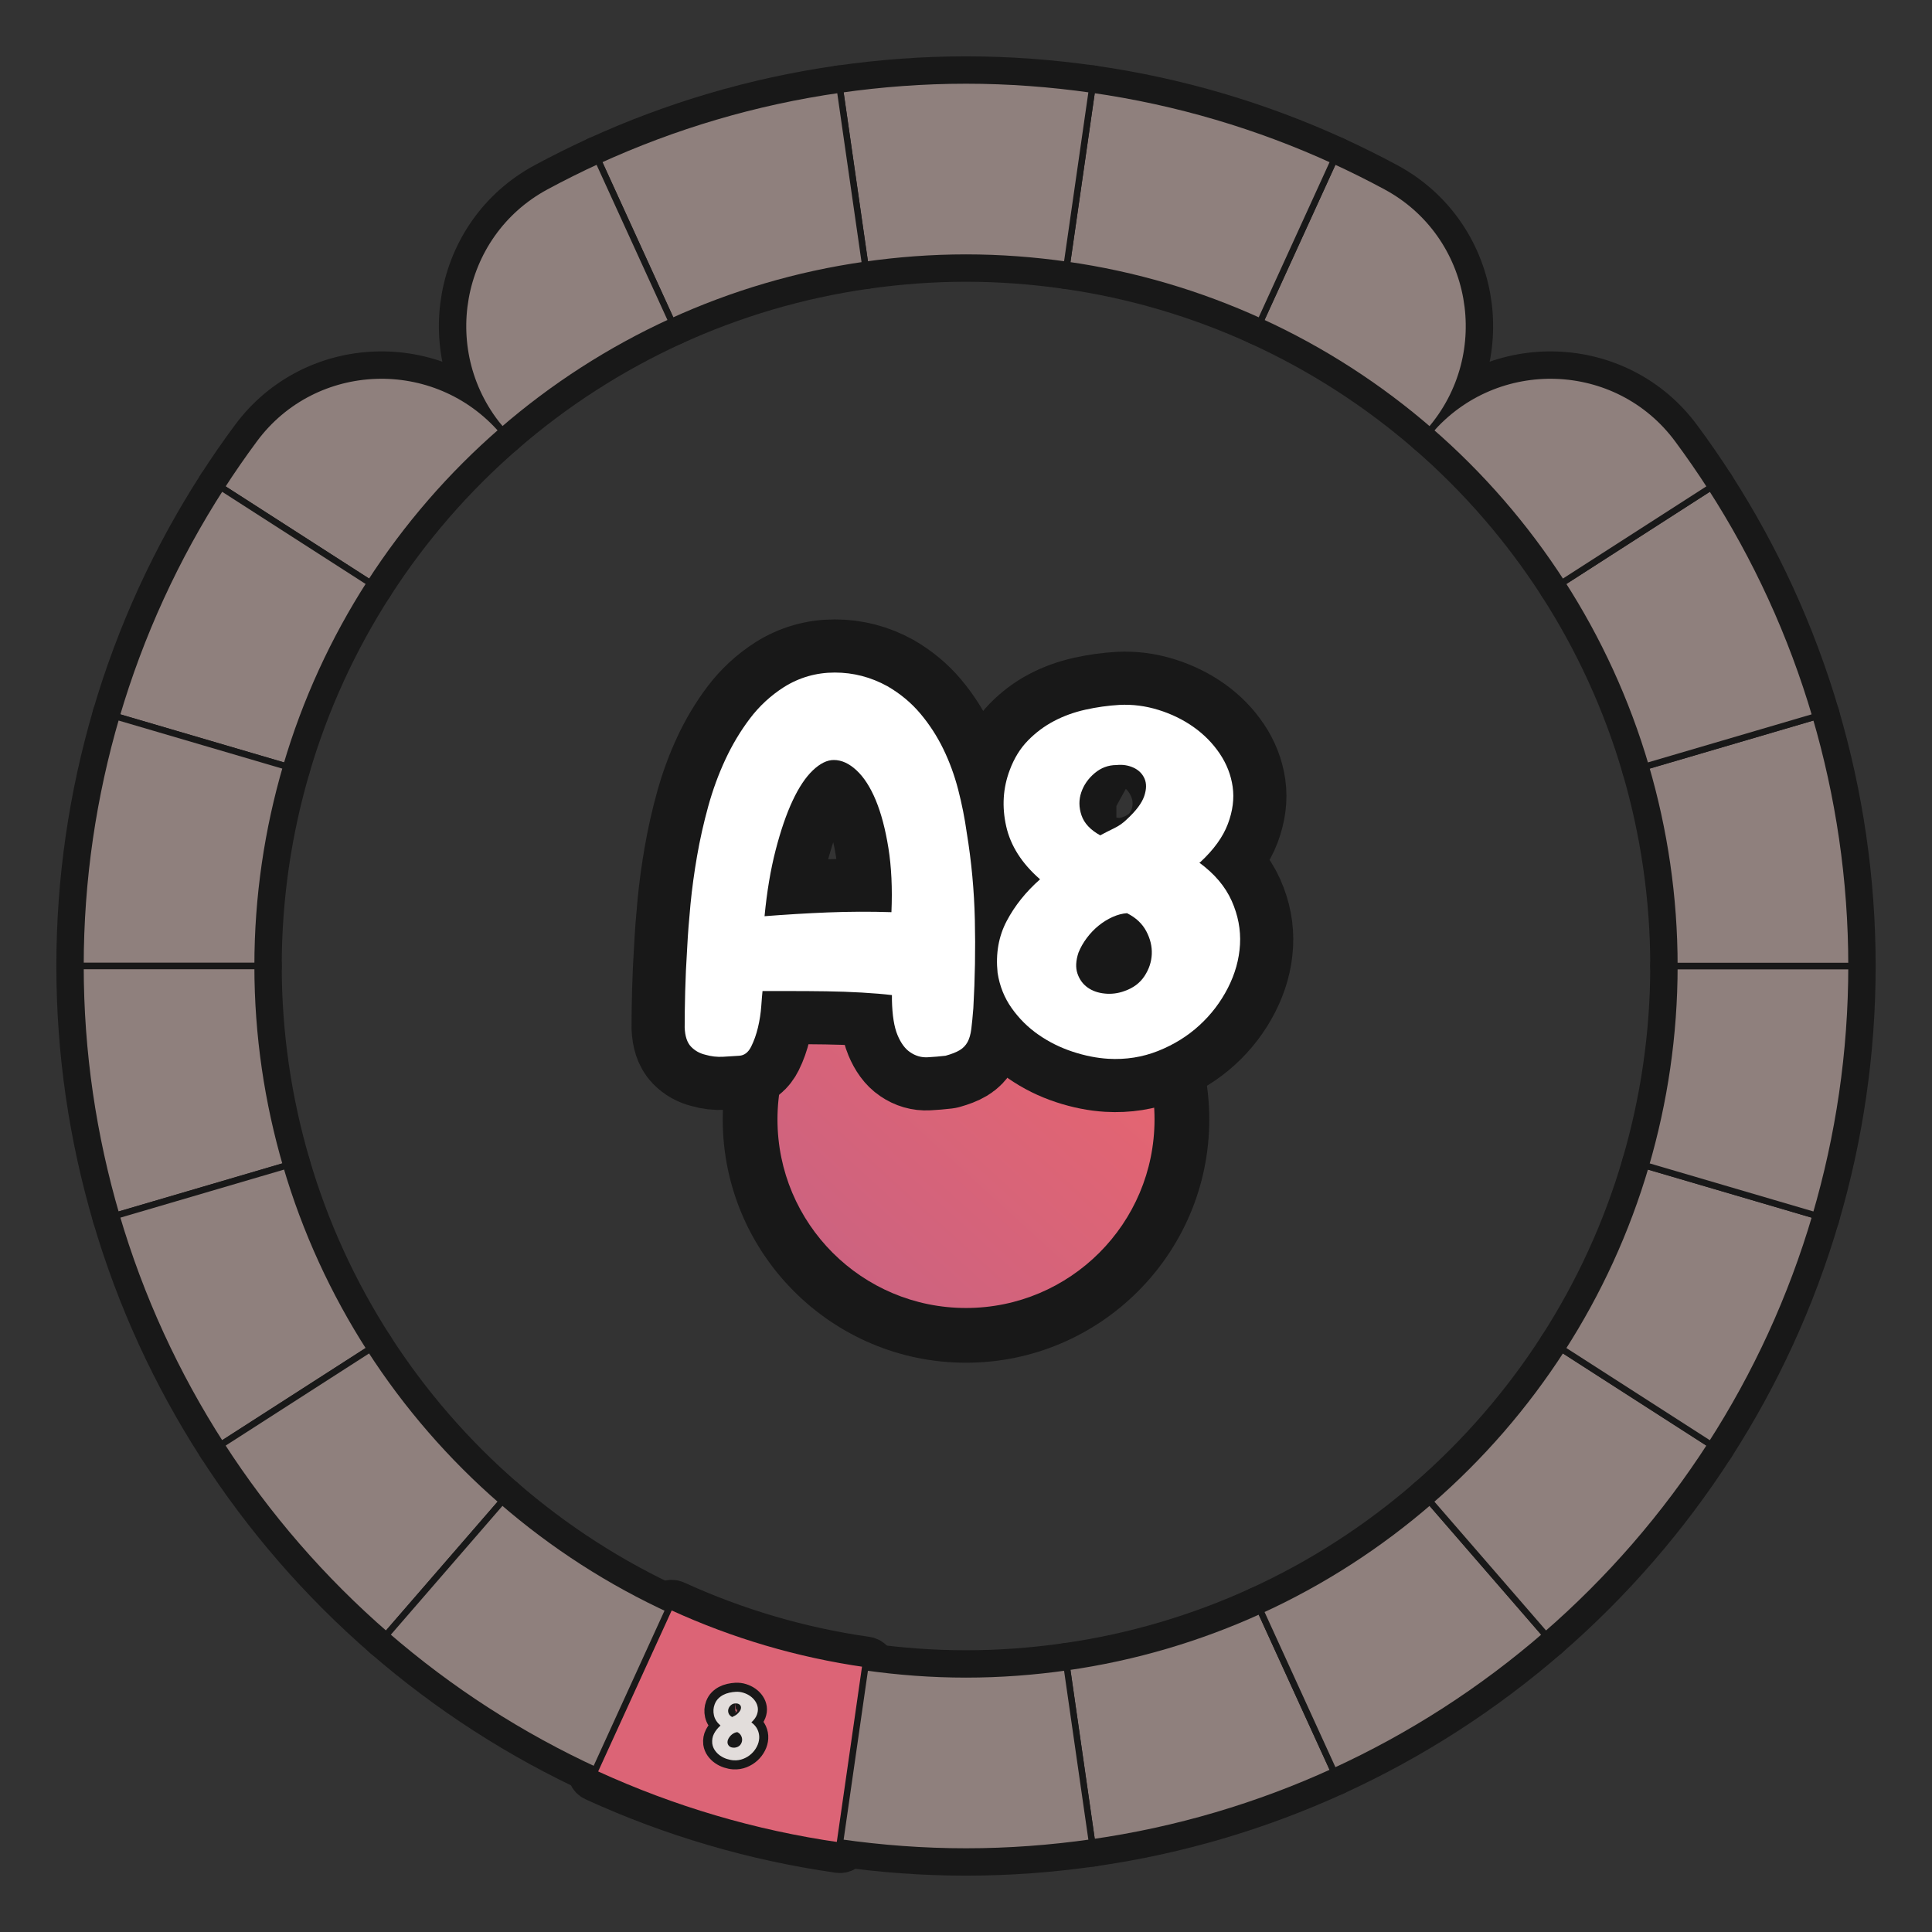 <?xml version="1.0" encoding="UTF-8"?>
<svg id="Layer_1" data-name="Layer 1" xmlns="http://www.w3.org/2000/svg" width="600" height="600" xmlns:xlink="http://www.w3.org/1999/xlink" viewBox="0 0 600 600">
  <rect x="0" y="0" width="600" height="600" fill="#333333" stroke="none"/>
  <defs>
    <linearGradient id="A8-5" data-name="A8" x1="248.286" y1="404.344" x2="366.904" y2="274.321" gradientUnits="userSpaceOnUse">
      <stop offset="0" stop-color="#c96282"/>
      <stop offset=".489" stop-color="#dc6476"/>
      <stop offset="1" stop-color="#f1666a"/>
    </linearGradient>
  </defs>
  <g id="pie_with_links_-5" data-name="pie (with links)">
    <g id="pie_with_links_-6" data-name="pie (with links)">
      <g id="Pie">
        <g>
          <a xlink:href="https://www.notion.so/dmmnotes/paranoid-ae38b1e6af0c4dd08f61e0d8f6e9f05f?pvs=4">
            <path id="C8" d="M331.308,517.75l7.826,54.431c26.439-3.768,51.646-11.312,75.101-22.043l-22.833-49.997c-18.767,8.572-38.935,14.601-60.094,17.609Z" fill="none" stroke="#181818" stroke-linecap="round" stroke-linejoin="round" stroke-width="15"/>
          </a>
          <a xlink:href="https://www.notion.so/dmmnotes/menacing-a5bd7149286344deba45ec15e759e579?pvs=4">
            <path id="C7" d="M391.403,500.14l22.833,49.997c23.99-10.976,46.116-25.287,65.804-42.362l-35.973-41.516c-15.753,13.659-33.459,25.104-52.664,33.881Z" fill="none" stroke="#181818" stroke-linecap="round" stroke-linejoin="round" stroke-width="15"/>
          </a>
          <a xlink:href="https://www.notion.so/dmmnotes/seductively-obsessed-with-rescue-6fb5a68f6d334bc29ccccc16d8a4e56e?pvs=4">
            <path id="C6" d="M444.066,466.26l35.973,41.516c19.763-17.142,37.047-37.042,51.267-59.125l-46.224-29.705c-11.373,17.674-25.201,33.599-41.016,47.314Z" fill="none" stroke="#181818" stroke-linecap="round" stroke-linejoin="round" stroke-width="15"/>
          </a>
          <a xlink:href="https://www.notion.so/dmmnotes/punitively-obsessed-with-revenge-33d2e77f37774316b42bccf4a60f9688?pvs=4">
            <path id="C5" d="M485.083,418.946l46.224,29.705c14.048-21.809,25.088-45.719,32.552-71.175l-52.755-15.49c-5.962,20.378-14.789,39.51-26.02,56.96Z" fill="none" stroke="#181818" stroke-linecap="round" stroke-linejoin="round" stroke-width="15"/>
          </a>
          <a xlink:href="https://www.notion.so/dmmnotes/feigned-helpless-e79a94b0498c4e109a681b7f3dcdb088?pvs=4">
            <path id="C4" d="M520,300c0,21.538-3.142,42.322-8.897,61.985l52.755,15.49c7.208-24.583,11.142-50.563,11.142-77.475h-55Z" fill="none" stroke="#181818" stroke-linecap="round" stroke-linejoin="round" stroke-width="15"/>
          </a>
          <a xlink:href="https://www.notion.so/dmmnotes/aggressive-2d8ccce383534b9dbfc7b4b10b8a5d5c?pvs=4">
            <path id="C3" d="M520,300h55c0-26.912-3.934-52.895-11.142-77.475l-52.755,15.49c5.755,19.664,8.897,40.45,8.897,61.985Z" fill="none" stroke="#181818" stroke-linecap="round" stroke-linejoin="round" stroke-width="15"/>
          </a>
          <a xlink:href="https://www.notion.so/dmmnotes/disarming-086276e599884c86b9359acf831a8b20?pvs=4">
            <path id="C2" d="M511.103,238.015l52.755-15.49c-7.463-25.456-18.503-49.366-32.552-71.178l-46.224,29.708c11.231,17.451,20.056,36.585,26.02,56.96Z" fill="none" stroke="#181818" stroke-linecap="round" stroke-linejoin="round" stroke-width="15"/>
          </a>
          <a xlink:href="https://www.notion.so/dmmnotes/threatening-348fe6a52f7a4fe69f768e98c6586932?pvs=4">
            <path id="C1" d="M485.083,181.054l46.224-29.708c-3.273-5.083-6.709-10.05-10.3-14.895-18.775-25.33-56.294-26.538-76.94-2.709l-0.0 0c15.815,13.712,29.643,29.638,41.016,47.311Z" fill="none" stroke="#181818" stroke-linecap="round" stroke-linejoin="round" stroke-width="15"/>
          </a>
          <a xlink:href="https://www.notion.so/dmmnotes/complaining-acceptance-8b40401a720c493ba73f7cde1567cf3d?pvs=4">
            <path id="B5" d="M444.066,133.743l.028-.032c20.641-23.823,14.114-60.781-13.62-75.76-5.31-2.868-10.725-5.566-16.238-8.088l-22.833,50c19.204,8.774,36.91,20.222,52.664,33.881Z" fill="none" stroke="#181818" stroke-linecap="round" stroke-linejoin="round" stroke-width="15"/>
          </a>
          <a xlink:href="https://www.notion.so/dmmnotes/sentimental-bc554363322342b1b7ca4ccc02125049?pvs=4">
            <path id="B4" d="M391.403,99.862l22.833-50c-23.456-10.731-48.662-18.275-75.101-22.043l-7.826,54.433c21.159,3.008,41.328,9.034,60.094,17.609Z" fill="none" stroke="#181818" stroke-linecap="round" stroke-linejoin="round" stroke-width="15"/>
          </a>
          <a xlink:href="https://www.notion.so/dmmnotes/comfortably-balanced-e76dc615a8b947aa915377cd02fcf716?pvs=4">
            <path id="B3" d="M300,80c10.635,0,21.079.798,31.308,2.253l7.826-54.433c-12.789-1.823-25.843-2.82-39.134-2.82s-26.345.996-39.134,2.82l7.826,54.433c10.232-1.456,20.673-2.253,31.308-2.253Z" fill="none" stroke="#181818" stroke-linecap="round" stroke-linejoin="round" stroke-width="15"/>
          </a>
          <a xlink:href="https://www.notion.so/dmmnotes/accepting-317d81273fff4cd9817cdf4a88efd378?pvs=4">
            <path id="B2" d="M268.692,82.253l-7.826-54.433c-26.439,3.768-51.643,11.312-75.099,22.043l22.833,50c18.767-8.575,38.935-14.601,60.092-17.609Z" fill="none" stroke="#181818" stroke-linecap="round" stroke-linejoin="round" stroke-width="15"/>
          </a>
          <a xlink:href="https://www.notion.so/dmmnotes/distanced-from-past-2eabab7e9c77429f8e577f4e3e203653?pvs=4">
            <path id="B1" d="M208.6,99.862l-22.833-50c-5.513,2.521-10.927,5.219-16.235,8.086-27.736,14.98-34.263,51.941-13.62,75.764l.024.028c15.753-13.659,33.462-25.104,52.664-33.878Z" fill="none" stroke="#181818" stroke-linecap="round" stroke-linejoin="round" stroke-width="15"/>
          </a>
          <a xlink:href="https://www.notion.so/dmmnotes/idealising-a52277f51ed14a42aae78081bb34b8be?pvs=4">
            <path id="A1" d="M155.937,133.74l-0-0c-20.647-23.828-58.166-22.62-76.941,2.71-3.591,4.845-7.028,9.813-10.301,14.896l46.226,29.708c11.373-17.674,25.201-33.599,41.016-47.314Z" fill="none" stroke="#181818" stroke-linecap="round" stroke-linejoin="round" stroke-width="15"/>
          </a>
          <a xlink:href="https://www.notion.so/dmmnotes/distancing-9ac690cdca654729a17a5a255944e2d1?pvs=4">
            <path id="A2" d="M114.92,181.054l-46.226-29.708c-14.045,21.812-25.088,45.721-32.552,71.178l52.755,15.49c5.965-20.375,14.792-39.51,26.023-56.96Z" fill="none" stroke="#181818" stroke-linecap="round" stroke-linejoin="round" stroke-width="15"/>
          </a>
          <a xlink:href="https://www.notion.so/dmmnotes/compulsive-caregiving-9c380c0928294f41ae10764aa0dee886?pvs=4">
            <path id="A3" d="M88.897,238.015l-52.755-15.49c-7.205,24.581-11.142,50.563-11.142,77.475h55c0-21.535,3.142-42.322,8.897-61.985Z" fill="none" stroke="#181818" stroke-linecap="round" stroke-linejoin="round" stroke-width="15"/>
          </a>
          <a xlink:href="https://www.notion.so/dmmnotes/compulsive-compliance-6d08b7ea9a424ce1a72b9184b7850414?pvs=4">
            <path id="A4" d="M80,300H25c0,26.912,3.937,52.895,11.142,77.475l52.755-15.49c-5.755-19.664-8.897-40.447-8.897-61.985Z" fill="none" stroke="#181818" stroke-linecap="round" stroke-linejoin="round" stroke-width="15"/>
          </a>
          <a xlink:href="https://www.notion.so/dmmnotes/sexual-supplementation-8e85f49046ef412aa229745abf7d38d3?pvs=4">
            <path id="A5" d="M88.897,361.985l-52.755,15.49c7.463,25.456,18.506,49.366,32.552,71.175l46.224-29.705c-11.231-17.451-20.056-36.583-26.02-56.96Z" fill="none" stroke="#181818" stroke-linecap="round" stroke-linejoin="round" stroke-width="15"/>
          </a>
          <a xlink:href="https://www.notion.so/dmmnotes/compulsive-isolated-self-reliance-b321873a73fa41aaaadd7192fde856a2?pvs=4">
            <path id="A6" d="M114.917,418.946l-46.224,29.705c14.22,22.083,31.504,41.983,51.27,59.125l35.973-41.516c-15.815-13.712-29.643-29.638-41.019-47.314Z" fill="none" stroke="#181818" stroke-linecap="round" stroke-linejoin="round" stroke-width="15"/>
          </a>
          <a xlink:href="https://www.notion.so/dmmnotes/delusional-idealization-743e2420b9994a48a7cab68190432e8a?pvs=4">
            <path id="A7" d="M155.937,466.26l-35.973,41.516c19.688,17.075,41.811,31.386,65.804,42.362l22.833-49.997c-19.202-8.774-36.91-20.222-52.664-33.881Z" fill="none" stroke="#181818" stroke-linecap="round" stroke-linejoin="round" stroke-width="15"/>
          </a>
          <a xlink:href="https://www.notion.so/dmmnotes/externally-assembled-self-994ecb0895b844409b931d74a045c162?pvs=4">
            <g id="A8">
              <path d="M260.868,573.18c-.047,0-.095-.003-.143-.01-26.041-3.711-51.4-11.154-75.374-22.124-.502-.229-.723-.822-.494-1.324l22.833-49.996c.11-.241.312-.43.56-.521.113-.043.231-.063.35-.063.142,0,.284.03.416.091,19.028,8.693,39.153,14.591,59.817,17.528.263.037.5.178.66.391.159.212.228.479.189.742l-7.826,54.43c-.072.498-.499.857-.988.857Z" fill="none" stroke="#181818" stroke-linecap="round" stroke-linejoin="round" stroke-width="15"/>
              <path d="M208.6,500.14c18.767,8.575,38.935,14.601,60.092,17.609l-7.826,54.431c-26.439-3.768-51.643-11.312-75.099-22.043l22.833-49.997M208.6,498.14c-.236,0-.473.042-.699.126-.497.185-.9.561-1.121,1.043l-22.832,49.997c-.459,1.004-.017,2.19.987,2.65,24.063,11.009,49.515,18.48,75.649,22.204.096.014.191.02.285.02.979,0,1.834-.719,1.977-1.716l7.826-54.431c.076-.526-.061-1.06-.38-1.484s-.793-.706-1.319-.78c-20.572-2.925-40.604-8.795-59.542-17.448-.263-.12-.547-.181-.831-.181h0Z" fill="none" stroke="#181818" stroke-linecap="round" stroke-linejoin="round" stroke-width="15"/>
            </g>
          </a>
          <a xlink:href="https://www.notion.so/dmmnotes/psychopathy-0fe4a3222d9f4fd097ab4546c9776768?pvs=4">
            <path id="AC" d="M300,520c-10.635,0-21.076-.795-31.308-2.25l-7.826,54.431c12.789,1.823,25.843,2.82,39.134,2.82s26.345-.996,39.134-2.82l-7.826-54.431c-10.229,1.456-20.673,2.25-31.308,2.25Z" fill="none" stroke="#181818" stroke-linecap="round" stroke-linejoin="round" stroke-width="15"/>
          </a>
        </g>
        <g>
          <a xlink:href="https://www.notion.so/dmmnotes/paranoid-ae38b1e6af0c4dd08f61e0d8f6e9f05f?pvs=4">
            <path id="C8-2" data-name="C8" d="M331.308,517.75l7.826,54.431c26.439-3.768,51.646-11.312,75.101-22.043l-22.833-49.997c-18.767,8.572-38.935,14.601-60.094,17.609Z" fill="#8f807d" stroke="#181818" stroke-linecap="round" stroke-linejoin="round" stroke-width="2"/>
          </a>
          <a xlink:href="https://www.notion.so/dmmnotes/menacing-a5bd7149286344deba45ec15e759e579?pvs=4">
            <path id="C7-2" data-name="C7" d="M391.403,500.14l22.833,49.997c23.99-10.976,46.116-25.287,65.804-42.362l-35.973-41.516c-15.753,13.659-33.459,25.104-52.664,33.881Z" fill="#8f807d" stroke="#181818" stroke-linecap="round" stroke-linejoin="round" stroke-width="2"/>
          </a>
          <a xlink:href="https://www.notion.so/dmmnotes/seductively-obsessed-with-rescue-6fb5a68f6d334bc29ccccc16d8a4e56e?pvs=4">
            <path id="C6-2" data-name="C6" d="M444.066,466.26l35.973,41.516c19.763-17.142,37.047-37.042,51.267-59.125l-46.224-29.705c-11.373,17.674-25.201,33.599-41.016,47.314Z" fill="#8f807d" stroke="#181818" stroke-linecap="round" stroke-linejoin="round" stroke-width="2"/>
          </a>
          <a xlink:href="https://www.notion.so/dmmnotes/punitively-obsessed-with-revenge-33d2e77f37774316b42bccf4a60f9688?pvs=4">
            <path id="C5-2" data-name="C5" d="M485.083,418.946l46.224,29.705c14.048-21.809,25.088-45.719,32.552-71.175l-52.755-15.49c-5.962,20.378-14.789,39.51-26.02,56.96Z" fill="#8f807d" stroke="#181818" stroke-linecap="round" stroke-linejoin="round" stroke-width="2"/>
          </a>
          <a xlink:href="https://www.notion.so/dmmnotes/feigned-helpless-e79a94b0498c4e109a681b7f3dcdb088?pvs=4">
            <path id="C4-2" data-name="C4" d="M520,300c0,21.538-3.142,42.322-8.897,61.985l52.755,15.49c7.208-24.583,11.142-50.563,11.142-77.475h-55Z" fill="#8f807d" stroke="#181818" stroke-linecap="round" stroke-linejoin="round" stroke-width="2"/>
          </a>
          <a xlink:href="https://www.notion.so/dmmnotes/aggressive-2d8ccce383534b9dbfc7b4b10b8a5d5c?pvs=4">
            <path id="C3-2" data-name="C3" d="M520,300h55c0-26.912-3.934-52.895-11.142-77.475l-52.755,15.49c5.755,19.664,8.897,40.45,8.897,61.985Z" fill="#8f807d" stroke="#181818" stroke-linecap="round" stroke-linejoin="round" stroke-width="2"/>
          </a>
          <a xlink:href="https://www.notion.so/dmmnotes/disarming-086276e599884c86b9359acf831a8b20?pvs=4">
            <path id="C2-2" data-name="C2" d="M511.103,238.015l52.755-15.49c-7.463-25.456-18.503-49.366-32.552-71.178l-46.224,29.708c11.231,17.451,20.056,36.585,26.02,56.96Z" fill="#8f807d" stroke="#181818" stroke-linecap="round" stroke-linejoin="round" stroke-width="2"/>
          </a>
          <a xlink:href="https://www.notion.so/dmmnotes/threatening-348fe6a52f7a4fe69f768e98c6586932?pvs=4">
            <path id="C1-2" data-name="C1" d="M485.083,181.054l46.224-29.708c-3.273-5.083-6.709-10.05-10.3-14.895-18.775-25.33-56.294-26.538-76.94-2.709l-0.0 0c15.815,13.712,29.643,29.638,41.016,47.311Z" fill="#8f807d" stroke="#181818" stroke-linecap="round" stroke-linejoin="round" stroke-width="2"/>
          </a>
          <a xlink:href="https://www.notion.so/dmmnotes/complaining-acceptance-8b40401a720c493ba73f7cde1567cf3d?pvs=4">
            <path id="B5-2" data-name="B5" d="M444.066,133.743l.028-.032c20.641-23.823,14.114-60.781-13.62-75.76-5.31-2.868-10.725-5.566-16.238-8.088l-22.833,50c19.204,8.774,36.91,20.222,52.664,33.881Z" fill="#8f807d" stroke="#181818" stroke-linecap="round" stroke-linejoin="round" stroke-width="2"/>
          </a>
          <a xlink:href="https://www.notion.so/dmmnotes/sentimental-bc554363322342b1b7ca4ccc02125049?pvs=4">
            <path id="B4-2" data-name="B4" d="M391.403,99.862l22.833-50c-23.456-10.731-48.662-18.275-75.101-22.043l-7.826,54.433c21.159,3.008,41.328,9.034,60.094,17.609Z" fill="#8f807d" stroke="#181818" stroke-linecap="round" stroke-linejoin="round" stroke-width="2"/>
          </a>
          <a xlink:href="https://www.notion.so/dmmnotes/comfortably-balanced-e76dc615a8b947aa915377cd02fcf716?pvs=4">
            <path id="B3-2" data-name="B3" d="M300,80c10.635,0,21.079.798,31.308,2.253l7.826-54.433c-12.789-1.823-25.843-2.82-39.134-2.82s-26.345.996-39.134,2.82l7.826,54.433c10.232-1.456,20.673-2.253,31.308-2.253Z" fill="#8f807d" stroke="#181818" stroke-linecap="round" stroke-linejoin="round" stroke-width="2"/>
          </a>
          <a xlink:href="https://www.notion.so/dmmnotes/accepting-317d81273fff4cd9817cdf4a88efd378?pvs=4">
            <path id="B2-2" data-name="B2" d="M268.692,82.253l-7.826-54.433c-26.439,3.768-51.643,11.312-75.099,22.043l22.833,50c18.767-8.575,38.935-14.601,60.092-17.609Z" fill="#8f807d" stroke="#181818" stroke-linecap="round" stroke-linejoin="round" stroke-width="2"/>
          </a>
          <a xlink:href="https://www.notion.so/dmmnotes/distanced-from-past-2eabab7e9c77429f8e577f4e3e203653?pvs=4">
            <path id="B1-2" data-name="B1" d="M208.6,99.862l-22.833-50c-5.513,2.521-10.927,5.219-16.235,8.086-27.736,14.98-34.263,51.941-13.62,75.764l.024.028c15.753-13.659,33.462-25.104,52.664-33.878Z" fill="#8f807d" stroke="#181818" stroke-linecap="round" stroke-linejoin="round" stroke-width="2"/>
          </a>
          <a xlink:href="https://www.notion.so/dmmnotes/idealising-a52277f51ed14a42aae78081bb34b8be?pvs=4">
            <path id="A1-2" data-name="A1" d="M155.937,133.74l-0-0c-20.647-23.828-58.166-22.62-76.941,2.71-3.591,4.845-7.028,9.813-10.301,14.896l46.226,29.708c11.373-17.674,25.201-33.599,41.016-47.314Z" fill="#8f807d" stroke="#181818" stroke-linecap="round" stroke-linejoin="round" stroke-width="2"/>
          </a>
          <a xlink:href="https://www.notion.so/dmmnotes/distancing-9ac690cdca654729a17a5a255944e2d1?pvs=4">
            <path id="A2-2" data-name="A2" d="M114.92,181.054l-46.226-29.708c-14.045,21.812-25.088,45.721-32.552,71.178l52.755,15.49c5.965-20.375,14.792-39.51,26.023-56.96Z" fill="#8f807d" stroke="#181818" stroke-linecap="round" stroke-linejoin="round" stroke-width="2"/>
          </a>
          <a xlink:href="https://www.notion.so/dmmnotes/compulsive-caregiving-9c380c0928294f41ae10764aa0dee886?pvs=4">
            <path id="A3-2" data-name="A3" d="M88.897,238.015l-52.755-15.49c-7.205,24.581-11.142,50.563-11.142,77.475h55c0-21.535,3.142-42.322,8.897-61.985Z" fill="#8f807d" stroke="#181818" stroke-linecap="round" stroke-linejoin="round" stroke-width="2"/>
          </a>
          <a xlink:href="https://www.notion.so/dmmnotes/compulsive-compliance-6d08b7ea9a424ce1a72b9184b7850414?pvs=4">
            <path id="A4-2" data-name="A4" d="M80,300H25c0,26.912,3.937,52.895,11.142,77.475l52.755-15.49c-5.755-19.664-8.897-40.447-8.897-61.985Z" fill="#8f807d" stroke="#181818" stroke-linecap="round" stroke-linejoin="round" stroke-width="2"/>
          </a>
          <a xlink:href="https://www.notion.so/dmmnotes/sexual-supplementation-8e85f49046ef412aa229745abf7d38d3?pvs=4">
            <path id="A5-2" data-name="A5" d="M88.897,361.985l-52.755,15.49c7.463,25.456,18.506,49.366,32.552,71.175l46.224-29.705c-11.231-17.451-20.056-36.583-26.02-56.96Z" fill="#8f807d" stroke="#181818" stroke-linecap="round" stroke-linejoin="round" stroke-width="2"/>
          </a>
          <a xlink:href="https://www.notion.so/dmmnotes/compulsive-isolated-self-reliance-b321873a73fa41aaaadd7192fde856a2?pvs=4">
            <path id="A6-2" data-name="A6" d="M114.917,418.946l-46.224,29.705c14.22,22.083,31.504,41.983,51.27,59.125l35.973-41.516c-15.815-13.712-29.643-29.638-41.019-47.314Z" fill="#8f807d" stroke="#181818" stroke-linecap="round" stroke-linejoin="round" stroke-width="2"/>
          </a>
          <a xlink:href="https://www.notion.so/dmmnotes/delusional-idealization-743e2420b9994a48a7cab68190432e8a?pvs=4">
            <path id="A7-2" data-name="A7" d="M155.937,466.26l-35.973,41.516c19.688,17.075,41.811,31.386,65.804,42.362l22.833-49.997c-19.202-8.774-36.91-20.222-52.664-33.881Z" fill="#8f807d" stroke="#181818" stroke-linecap="round" stroke-linejoin="round" stroke-width="2"/>
          </a>
          <a xlink:href="https://www.notion.so/dmmnotes/externally-assembled-self-994ecb0895b844409b931d74a045c162?pvs=4">
            <g id="A8-2" data-name="A8">
              <path d="M260.868,573.18c-.047,0-.095-.003-.143-.01-26.041-3.711-51.4-11.154-75.374-22.124-.502-.229-.723-.822-.494-1.324l22.833-49.996c.11-.241.312-.43.56-.521.113-.043.231-.063.35-.063.142,0,.284.03.416.091,19.028,8.693,39.153,14.591,59.817,17.528.263.037.5.178.66.391.159.212.228.479.189.742l-7.826,54.43c-.072.498-.499.857-.988.857Z" fill="#dc6476" stroke-width="0"/>
              <path d="M208.6,500.14c18.767,8.575,38.935,14.601,60.092,17.609l-7.826,54.431c-26.439-3.768-51.643-11.312-75.099-22.043l22.833-49.997M208.6,498.14c-.236,0-.473.042-.699.126-.497.185-.9.561-1.121,1.043l-22.832,49.997c-.459,1.004-.017,2.19.987,2.65,24.063,11.009,49.515,18.48,75.649,22.204.096.014.191.02.285.02.979,0,1.834-.719,1.977-1.716l7.826-54.431c.076-.526-.061-1.06-.38-1.484s-.793-.706-1.319-.78c-20.572-2.925-40.604-8.795-59.542-17.448-.263-.12-.547-.181-.831-.181h0Z" fill="#181818" stroke-width="0"/>
            </g>
          </a>
          <a xlink:href="https://www.notion.so/dmmnotes/psychopathy-0fe4a3222d9f4fd097ab4546c9776768?pvs=4">
            <path id="AC-2" data-name="AC" d="M300,520c-10.635,0-21.076-.795-31.308-2.25l-7.826,54.431c12.789,1.823,25.843,2.82,39.134,2.82s26.345-.996,39.134-2.82l-7.826-54.431c-10.229,1.456-20.673,2.25-31.308,2.25Z" fill="#8f807d" stroke="#181818" stroke-linecap="round" stroke-linejoin="round" stroke-width="2"/>
          </a>
        </g>
      </g>
      <g id="A8-3" data-name="A8">
        <a xlink:href="https://www.notion.so/dmmnotes/A8-994ecb0895b844409b931d74a045c162?pvs=4#15168e3230824a0d9f2d8f5151a027c4">
          <g id="A8-4" data-name="A8">
            <path d="M300,414.706c-36.971,0-67.049-30.078-67.049-67.049s30.078-67.048,67.049-67.048,67.049,30.078,67.049,67.048-30.078,67.049-67.049,67.049Z" fill="url(#A8-5)" stroke-width="0"/>
            <path d="M300,289.109c32.335,0,58.549,26.213,58.549,58.549,0,32.336-26.213,58.549-58.549,58.549s-58.549-26.213-58.549-58.549c0-32.336,26.213-58.549,58.549-58.549M300,272.109c-41.658,0-75.549,33.891-75.549,75.549s33.891,75.549,75.549,75.549,75.549-33.891,75.549-75.549-33.891-75.549-75.549-75.549h0Z" fill="#181818" stroke-width="0"/>
          </g>
        </a>
        <a xlink:href="https://www.notion.so/dmmnotes/A8-994ecb0895b844409b931d74a045c162?pvs=4#15168e3230824a0d9f2d8f5151a027c4">
          <g>
            <g>
              <path d="M275.588,213.104c3.977,2.303,7.379,5.129,10.205,8.478,2.825,3.352,5.205,7.014,7.143,10.99,1.936,3.979,3.479,8.19,4.632,12.639,1.15,4.449,2.041,8.924,2.669,13.423,1.465,8.897,2.301,17.898,2.512,27.004.209,9.106.052,18.267-.471,27.476-.211,2.617-.42,4.764-.628,6.437-.211,1.676-.604,3.037-1.178,4.082-.576,1.048-1.388,1.885-2.433,2.513-1.049.628-2.513,1.202-4.396,1.727-1.781.209-3.639.365-5.574.471-1.938.104-3.743-.419-5.416-1.569-1.57-1.045-2.88-2.826-3.925-5.338-1.048-2.513-1.624-6.123-1.728-10.833v-1.57c-2.617-.314-5.73-.574-9.342-.785-3.61-.208-7.3-.339-11.068-.393-3.768-.052-7.405-.078-10.911-.078h-8.87c-.105.941-.236,2.512-.393,4.71-.157,2.198-.498,4.396-1.021,6.594-.524,2.198-1.231,4.188-2.12,5.966-.891,1.781-2.119,2.721-3.689,2.826-1.467.104-3.14.209-5.023.314-1.885.103-3.717-.105-5.495-.628-1.78-.418-3.272-1.257-4.475-2.513-1.204-1.256-1.859-3.243-1.962-5.966,0-3.243.051-6.959.156-11.146.104-4.186.314-8.738.629-13.659.208-4.082.549-8.557,1.02-13.424s1.15-9.864,2.041-14.993c.889-5.127,2.041-10.257,3.454-15.387,1.413-5.127,3.192-9.993,5.339-14.601,2.144-4.604,4.683-8.844,7.613-12.717,2.93-3.871,6.438-7.116,10.52-9.734,4.812-3.034,10.1-4.553,15.857-4.553,5.755,0,11.198,1.413,16.328,4.239ZM237.437,284.538c6.594-.522,13.161-.915,19.703-1.178,6.54-.26,13.11-.287,19.704-.078.313-7.431,0-14.076-.942-19.939-.942-5.86-2.252-10.806-3.925-14.836-1.676-4.028-3.665-7.116-5.967-9.263-2.303-2.145-4.658-3.219-7.064-3.219-2.095,0-4.266,1.074-6.516,3.219-2.252,2.146-4.344,5.286-6.279,9.42-1.938,4.136-3.689,9.238-5.26,15.307-1.57,6.072-2.723,12.929-3.454,20.567Z" fill="none" stroke="#181818" stroke-linecap="round" stroke-linejoin="round" stroke-width="33"/>
              <path d="M372.455,267.896c4.71,3.454,8.059,7.405,10.048,11.854,1.987,4.449,2.851,8.976,2.591,13.58-.263,4.607-1.519,9.106-3.768,13.502-2.252,4.396-5.209,8.27-8.871,11.618-3.665,3.351-7.928,5.993-12.795,7.929s-10.023,2.747-15.465,2.434c-3.56-.211-7.249-.942-11.068-2.198-3.822-1.256-7.355-3.008-10.598-5.26-3.246-2.249-6.02-4.997-8.321-8.242-2.304-3.243-3.769-6.908-4.396-10.99-.629-5.966.313-11.328,2.826-16.093,2.512-4.761,5.965-9.079,10.361-12.952-5.652-4.919-9.16-10.413-10.52-16.485-1.361-6.068-.995-11.878,1.1-17.427,1.359-3.662,3.243-6.724,5.652-9.185,2.406-2.458,5.102-4.475,8.086-6.044,2.982-1.57,6.226-2.748,9.733-3.533,3.505-.784,7.038-1.28,10.598-1.491,4.081-.208,8.137.314,12.167,1.57,4.028,1.256,7.666,3.037,10.912,5.338,3.242,2.304,5.938,5.051,8.085,8.242,2.144,3.194,3.479,6.621,4.004,10.283.522,3.665.024,7.512-1.491,11.54-1.52,4.03-4.372,7.982-8.557,11.854-.105,0-.157.027-.157.078,0,.055-.054.079-.157.079ZM334.932,295.842c-.838,2.513-.941,4.686-.313,6.516.628,1.833,1.673,3.272,3.14,4.317,1.465,1.048,3.243,1.676,5.338,1.885,2.093.211,4.134-.052,6.123-.785,2.721-.942,4.789-2.485,6.202-4.632,1.413-2.144,2.171-4.421,2.276-6.829.104-2.407-.471-4.789-1.727-7.144-1.256-2.355-3.246-4.212-5.967-5.574-1.467.106-2.958.498-4.475,1.178-1.518.683-2.958,1.57-4.316,2.669-1.362,1.1-2.592,2.382-3.69,3.847-1.099,1.467-1.962,2.983-2.591,4.553ZM346.707,237.595c-2.512,0-4.764.84-6.751,2.513-1.989,1.675-3.376,3.665-4.16,5.966-.785,2.304-.761,4.686.078,7.144.837,2.46,2.772,4.528,5.81,6.201,1.358-.73,2.799-1.464,4.316-2.198,1.517-.73,2.852-1.673,4.004-2.825,2.826-2.615,4.605-4.997,5.338-7.144.731-2.145.758-3.977.079-5.495-.683-1.517-1.833-2.643-3.454-3.376-1.624-.73-3.375-.993-5.26-.785Z" fill="none" stroke="#181818" stroke-linecap="round" stroke-linejoin="round" stroke-width="33"/>
            </g>
            <g>
              <path d="M275.588,213.104c3.977,2.303,7.379,5.129,10.205,8.478,2.825,3.352,5.205,7.014,7.143,10.99,1.936,3.979,3.479,8.19,4.632,12.639,1.15,4.449,2.041,8.924,2.669,13.423,1.465,8.897,2.301,17.898,2.512,27.004.209,9.106.052,18.267-.471,27.476-.211,2.617-.42,4.764-.628,6.437-.211,1.676-.604,3.037-1.178,4.082-.576,1.048-1.388,1.885-2.433,2.513-1.049.628-2.513,1.202-4.396,1.727-1.781.209-3.639.365-5.574.471-1.938.104-3.743-.419-5.416-1.569-1.57-1.045-2.88-2.826-3.925-5.338-1.048-2.513-1.624-6.123-1.728-10.833v-1.57c-2.617-.314-5.73-.574-9.342-.785-3.61-.208-7.3-.339-11.068-.393-3.768-.052-7.405-.078-10.911-.078h-8.87c-.105.941-.236,2.512-.393,4.71-.157,2.198-.498,4.396-1.021,6.594-.524,2.198-1.231,4.188-2.12,5.966-.891,1.781-2.119,2.721-3.689,2.826-1.467.104-3.14.209-5.023.314-1.885.103-3.717-.105-5.495-.628-1.78-.418-3.272-1.257-4.475-2.513-1.204-1.256-1.859-3.243-1.962-5.966,0-3.243.051-6.959.156-11.146.104-4.186.314-8.738.629-13.659.208-4.082.549-8.557,1.02-13.424s1.15-9.864,2.041-14.993c.889-5.127,2.041-10.257,3.454-15.387,1.413-5.127,3.192-9.993,5.339-14.601,2.144-4.604,4.683-8.844,7.613-12.717,2.93-3.871,6.438-7.116,10.52-9.734,4.812-3.034,10.1-4.553,15.857-4.553,5.755,0,11.198,1.413,16.328,4.239ZM237.437,284.538c6.594-.522,13.161-.915,19.703-1.178,6.54-.26,13.11-.287,19.704-.078.313-7.431,0-14.076-.942-19.939-.942-5.86-2.252-10.806-3.925-14.836-1.676-4.028-3.665-7.116-5.967-9.263-2.303-2.145-4.658-3.219-7.064-3.219-2.095,0-4.266,1.074-6.516,3.219-2.252,2.146-4.344,5.286-6.279,9.42-1.938,4.136-3.689,9.238-5.26,15.307-1.57,6.072-2.723,12.929-3.454,20.567Z" fill="#fff" stroke-width="0"/>
              <path d="M372.455,267.896c4.71,3.454,8.059,7.405,10.048,11.854,1.987,4.449,2.851,8.976,2.591,13.58-.263,4.607-1.519,9.106-3.768,13.502-2.252,4.396-5.209,8.27-8.871,11.618-3.665,3.351-7.928,5.993-12.795,7.929s-10.023,2.747-15.465,2.434c-3.56-.211-7.249-.942-11.068-2.198-3.822-1.256-7.355-3.008-10.598-5.26-3.246-2.249-6.02-4.997-8.321-8.242-2.304-3.243-3.769-6.908-4.396-10.99-.629-5.966.313-11.328,2.826-16.093,2.512-4.761,5.965-9.079,10.361-12.952-5.652-4.919-9.16-10.413-10.52-16.485-1.361-6.068-.995-11.878,1.1-17.427,1.359-3.662,3.243-6.724,5.652-9.185,2.406-2.458,5.102-4.475,8.086-6.044,2.982-1.57,6.226-2.748,9.733-3.533,3.505-.784,7.038-1.28,10.598-1.491,4.081-.208,8.137.314,12.167,1.57,4.028,1.256,7.666,3.037,10.912,5.338,3.242,2.304,5.938,5.051,8.085,8.242,2.144,3.194,3.479,6.621,4.004,10.283.522,3.665.024,7.512-1.491,11.54-1.52,4.03-4.372,7.982-8.557,11.854-.105,0-.157.027-.157.078,0,.055-.054.079-.157.079ZM334.932,295.842c-.838,2.513-.941,4.686-.313,6.516.628,1.833,1.673,3.272,3.14,4.317,1.465,1.048,3.243,1.676,5.338,1.885,2.093.211,4.134-.052,6.123-.785,2.721-.942,4.789-2.485,6.202-4.632,1.413-2.144,2.171-4.421,2.276-6.829.104-2.407-.471-4.789-1.727-7.144-1.256-2.355-3.246-4.212-5.967-5.574-1.467.106-2.958.498-4.475,1.178-1.518.683-2.958,1.57-4.316,2.669-1.362,1.1-2.592,2.382-3.69,3.847-1.099,1.467-1.962,2.983-2.591,4.553ZM346.707,237.595c-2.512,0-4.764.84-6.751,2.513-1.989,1.675-3.376,3.665-4.16,5.966-.785,2.304-.761,4.686.078,7.144.837,2.46,2.772,4.528,5.81,6.201,1.358-.73,2.799-1.464,4.316-2.198,1.517-.73,2.852-1.673,4.004-2.825,2.826-2.615,4.605-4.997,5.338-7.144.731-2.145.758-3.977.079-5.495-.683-1.517-1.833-2.643-3.454-3.376-1.624-.73-3.375-.993-5.26-.785Z" fill="#fff" stroke-width="0"/>
            </g>
          </g>
        </a>
      </g>
      <g>
        <path d="M233.332,534.887c.911.669,1.56,1.434,1.944,2.294.385.862.552,1.738.502,2.629-.051.892-.294,1.763-.729,2.614s-1.008,1.601-1.717,2.249c-.71.648-1.535,1.16-2.478,1.535-.941.375-1.939.532-2.993.471-.689-.041-1.403-.182-2.143-.425s-1.424-.582-2.052-1.018c-.628-.436-1.165-.967-1.61-1.596-.445-.627-.729-1.337-.851-2.127-.122-1.155.061-2.193.547-3.115.486-.922,1.154-1.757,2.006-2.507-1.094-.952-1.773-2.016-2.036-3.191-.264-1.175-.193-2.299.213-3.374.263-.709.627-1.301,1.094-1.778.466-.476.987-.866,1.565-1.17.577-.304,1.205-.532,1.884-.684.679-.152,1.362-.248,2.052-.289.79-.04,1.575.061,2.354.304.78.243,1.484.588,2.112,1.033.628.446,1.15.978,1.565,1.596s.674,1.281.775,1.99c.101.709.004,1.454-.289,2.234-.294.78-.847,1.545-1.656,2.294-.021,0-.03.005-.03.015,0,.011-.011.015-.03.015ZM226.068,540.297c-.162.486-.183.907-.061,1.261.121.354.323.633.607.836.283.203.628.324,1.033.364.405.041.801-.01,1.186-.152.526-.182.927-.481,1.2-.896.273-.415.42-.855.44-1.322.021-.466-.091-.927-.334-1.383-.243-.456-.628-.815-1.155-1.079-.283.021-.572.097-.865.228-.294.132-.573.304-.836.517-.264.213-.502.461-.715.745-.212.284-.38.578-.501.881ZM228.348,529.022c-.486,0-.922.163-1.307.486-.386.324-.653.709-.806,1.155-.151.446-.147.907.016,1.383.161.476.536.876,1.124,1.2.264-.142.542-.283.836-.425.293-.142.552-.324.774-.547.548-.506.892-.967,1.034-1.383.141-.415.146-.77.015-1.064-.132-.293-.354-.511-.669-.653-.313-.142-.653-.192-1.018-.152Z" fill="none" stroke="#181818" stroke-width="5.631"/>
        <path d="M233.332,534.887c.911.669,1.56,1.434,1.944,2.294.385.862.552,1.738.502,2.629-.051.892-.294,1.763-.729,2.614s-1.008,1.601-1.717,2.249c-.71.648-1.535,1.16-2.478,1.535-.941.375-1.939.532-2.993.471-.689-.041-1.403-.182-2.143-.425s-1.424-.582-2.052-1.018c-.628-.436-1.165-.967-1.61-1.596-.445-.627-.729-1.337-.851-2.127-.122-1.155.061-2.193.547-3.115.486-.922,1.154-1.757,2.006-2.507-1.094-.952-1.773-2.016-2.036-3.191-.264-1.175-.193-2.299.213-3.374.263-.709.627-1.301,1.094-1.778.466-.476.987-.866,1.565-1.17.577-.304,1.205-.532,1.884-.684.679-.152,1.362-.248,2.052-.289.79-.04,1.575.061,2.354.304.78.243,1.484.588,2.112,1.033.628.446,1.15.978,1.565,1.596s.674,1.281.775,1.99c.101.709.004,1.454-.289,2.234-.294.78-.847,1.545-1.656,2.294-.021,0-.03.005-.03.015,0,.011-.011.015-.03.015ZM226.068,540.297c-.162.486-.183.907-.061,1.261.121.354.323.633.607.836.283.203.628.324,1.033.364.405.041.801-.01,1.186-.152.526-.182.927-.481,1.2-.896.273-.415.42-.855.44-1.322.021-.466-.091-.927-.334-1.383-.243-.456-.628-.815-1.155-1.079-.283.021-.572.097-.865.228-.294.132-.573.304-.836.517-.264.213-.502.461-.715.745-.212.284-.38.578-.501.881ZM228.348,529.022c-.486,0-.922.163-1.307.486-.386.324-.653.709-.806,1.155-.151.446-.147.907.016,1.383.161.476.536.876,1.124,1.2.264-.142.542-.283.836-.425.293-.142.552-.324.774-.547.548-.506.892-.967,1.034-1.383.141-.415.146-.77.015-1.064-.132-.293-.354-.511-.669-.653-.313-.142-.653-.192-1.018-.152Z" fill="#231f20" stroke-width="0"/>
        <path d="M233.332,534.887c.911.669,1.56,1.434,1.944,2.294.385.862.552,1.738.502,2.629-.051.892-.294,1.763-.729,2.614s-1.008,1.601-1.717,2.249c-.71.648-1.535,1.16-2.478,1.535-.941.375-1.939.532-2.993.471-.689-.041-1.403-.182-2.143-.425s-1.424-.582-2.052-1.018c-.628-.436-1.165-.967-1.61-1.596-.445-.627-.729-1.337-.851-2.127-.122-1.155.061-2.193.547-3.115.486-.922,1.154-1.757,2.006-2.507-1.094-.952-1.773-2.016-2.036-3.191-.264-1.175-.193-2.299.213-3.374.263-.709.627-1.301,1.094-1.778.466-.476.987-.866,1.565-1.17.577-.304,1.205-.532,1.884-.684.679-.152,1.362-.248,2.052-.289.79-.04,1.575.061,2.354.304.78.243,1.484.588,2.112,1.033.628.446,1.15.978,1.565,1.596s.674,1.281.775,1.99c.101.709.004,1.454-.289,2.234-.294.78-.847,1.545-1.656,2.294-.021,0-.03.005-.03.015,0,.011-.011.015-.03.015ZM226.068,540.297c-.162.486-.183.907-.061,1.261.121.354.323.633.607.836.283.203.628.324,1.033.364.405.041.801-.01,1.186-.152.526-.182.927-.481,1.2-.896.273-.415.42-.855.44-1.322.021-.466-.091-.927-.334-1.383-.243-.456-.628-.815-1.155-1.079-.283.021-.572.097-.865.228-.294.132-.573.304-.836.517-.264.213-.502.461-.715.745-.212.284-.38.578-.501.881ZM228.348,529.022c-.486,0-.922.163-1.307.486-.386.324-.653.709-.806,1.155-.151.446-.147.907.016,1.383.161.476.536.876,1.124,1.2.264-.142.542-.283.836-.425.293-.142.552-.324.774-.547.548-.506.892-.967,1.034-1.383.141-.415.146-.77.015-1.064-.132-.293-.354-.511-.669-.653-.313-.142-.653-.192-1.018-.152Z" fill="#e2dddb" stroke-width="0"/>
      </g>
    </g>
  </g>
</svg>